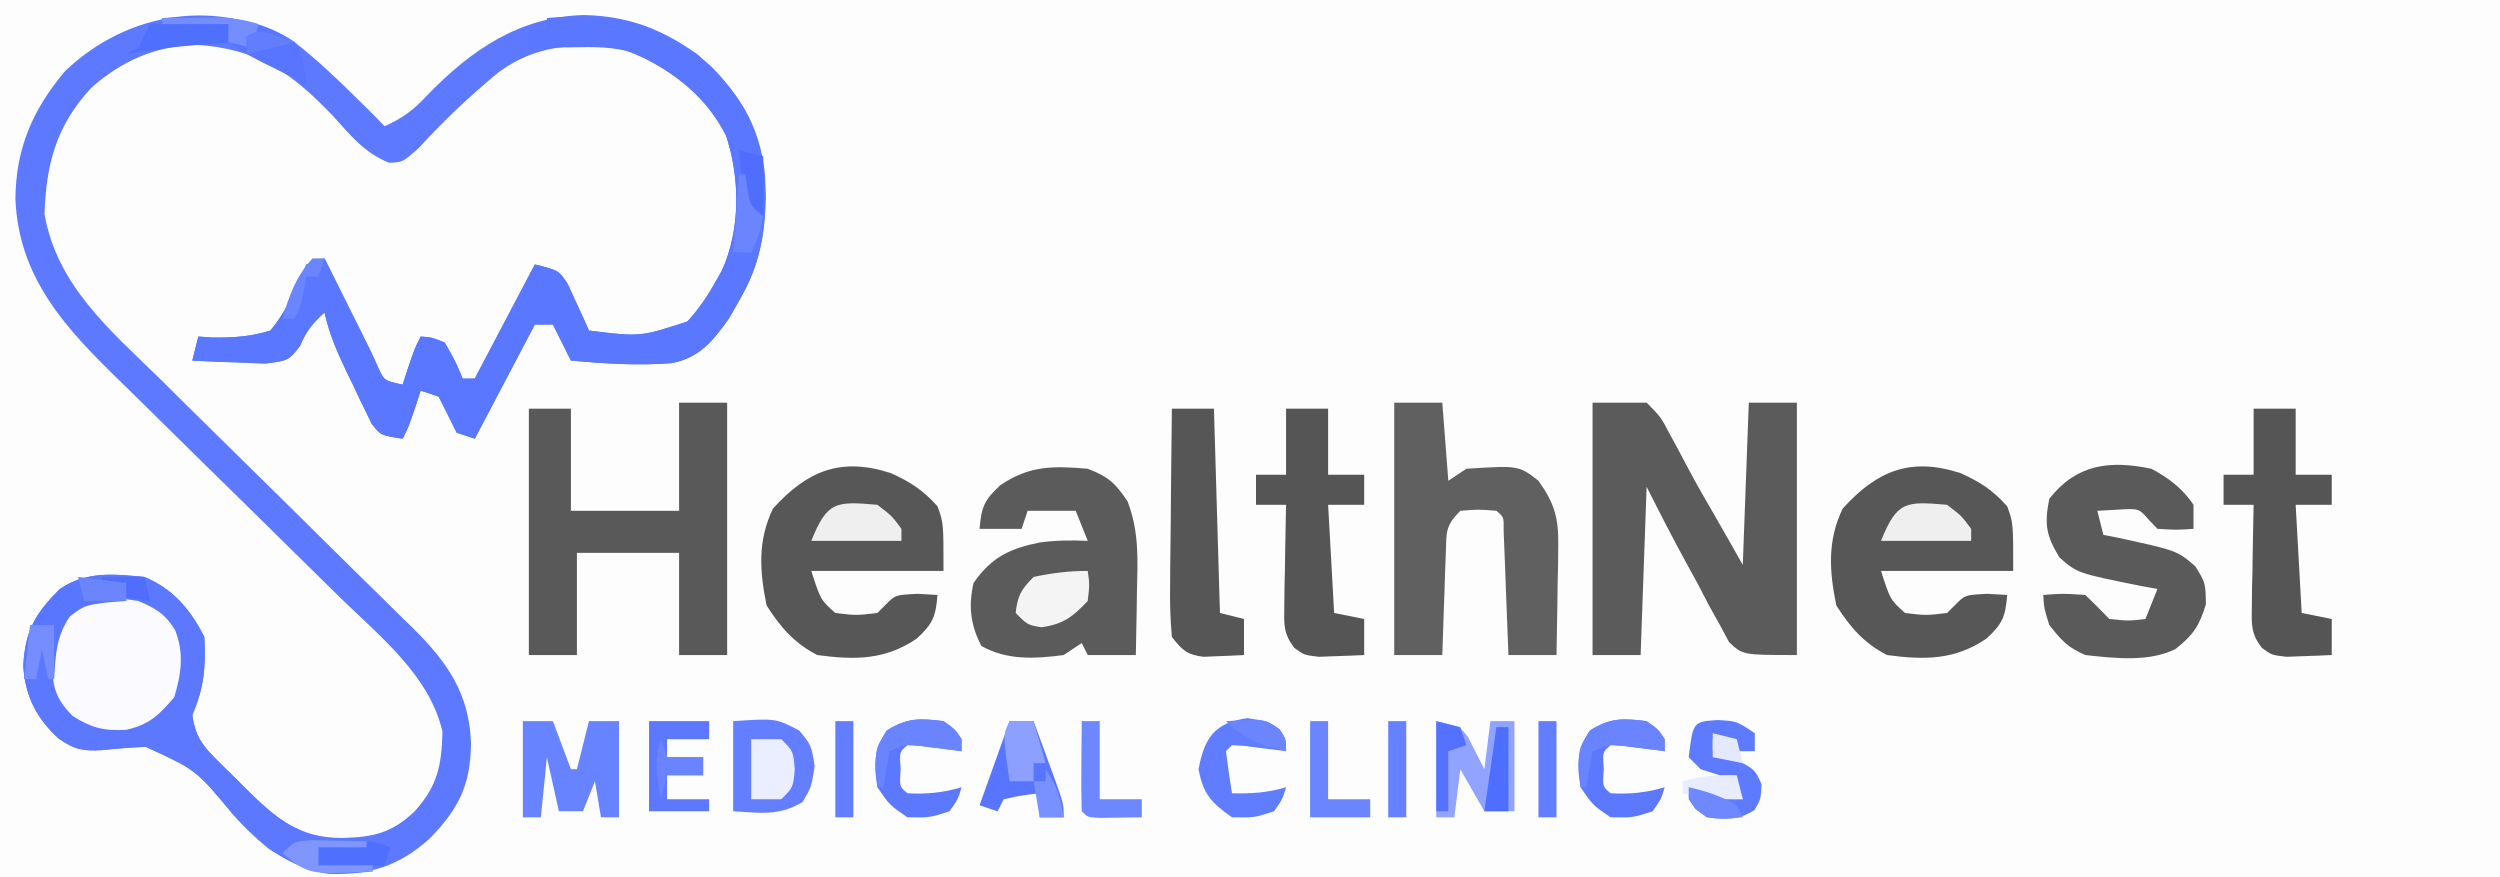 <!-- <svg width="217" height="46" viewBox="0 0 217 46" fill="none" xmlns="http://www.w3.org/2000/svg">
<path d="M22.9997 0C35.7026 0 45.9997 10.2971 45.9997 23V39.1C45.9997 40.93 45.2728 42.685 43.9788 43.979C42.6848 45.273 40.9297 46 39.0997 46H24.1497V35.9099C24.1497 33.6076 24.29 31.2225 25.4975 29.2629C26.362 27.8586 27.5185 26.6566 28.8884 25.7385C30.2583 24.8204 31.8096 24.2077 33.4371 23.9419L33.8776 23.8706C34.0592 23.8085 34.2168 23.6912 34.3284 23.5351C34.44 23.379 34.5 23.1919 34.5 23C34.5 22.8081 34.44 22.621 34.3284 22.4649C34.2168 22.3088 34.0592 22.1915 33.8776 22.1294L33.4371 22.0581C31.0591 21.6697 28.8632 20.5441 27.1594 18.8403C25.4556 17.1365 24.3301 14.9406 23.9416 12.5626L23.8703 12.1222C23.8082 11.9406 23.6909 11.7829 23.5348 11.6713C23.3787 11.5597 23.1916 11.4997 22.9997 11.4997C22.8078 11.4997 22.6208 11.5597 22.4647 11.6713C22.3086 11.7829 22.1913 11.9406 22.1292 12.1222L22.0579 12.5626C21.7922 14.1902 21.1795 15.7415 20.2614 17.1114C19.3433 18.4814 18.1412 19.6378 16.7368 20.5022C14.7772 21.7097 12.3921 21.85 10.0898 21.85H0.0273438C0.628794 9.68185 10.6832 0 22.9997 0Z" fill="#5F6FFF"/>
<path d="M0 24.15H10.0901C12.3924 24.15 14.7775 24.2903 16.7371 25.4978C18.2689 26.4417 19.5583 27.7311 20.5022 29.2629C21.7097 31.2225 21.85 33.6076 21.85 35.9099V46H6.9C5.07001 46 3.31496 45.273 2.02096 43.979C0.726962 42.685 0 40.93 0 39.1L0 24.15ZM46 2.3C46 2.91 45.7577 3.49501 45.3263 3.92635C44.895 4.35768 44.31 4.6 43.7 4.6C43.09 4.6 42.505 4.35768 42.0737 3.92635C41.6423 3.49501 41.4 2.91 41.4 2.3C41.4 1.69 41.6423 1.10499 42.0737 0.673654C42.505 0.242321 43.09 0 43.7 0C44.31 0 44.895 0.242321 45.3263 0.673654C45.7577 1.10499 46 1.69 46 2.3Z" fill="#5F6FFF"/>
<path d="M62.848 28.126V24.352H68.39C69.1153 24.352 69.7727 24.2047 70.362 23.91C70.9513 23.6153 71.416 23.196 71.756 22.652C72.096 22.0853 72.266 21.4053 72.266 20.612C72.266 19.8413 72.096 19.1727 71.756 18.606C71.416 18.0393 70.9513 17.6087 70.362 17.314C69.7727 17.0193 69.1153 16.872 68.39 16.872H62.848V13.098H68.866C70.3847 13.098 71.7447 13.404 72.946 14.016C74.17 14.628 75.1333 15.5007 75.836 16.634C76.5387 17.7447 76.89 19.0707 76.89 20.612C76.89 22.1533 76.5387 23.4907 75.836 24.624C75.1333 25.7347 74.17 26.596 72.946 27.208C71.7447 27.82 70.3847 28.126 68.866 28.126H62.848ZM59.448 37V13.098H64.072V37H59.448ZM79.9232 37V20.578H84.3772V37H79.9232ZM84.3772 27.922L82.6432 26.766C82.8472 24.7487 83.4365 23.162 84.4112 22.006C85.3858 20.8273 86.7912 20.238 88.6272 20.238C89.4205 20.238 90.1345 20.374 90.7692 20.646C91.4038 20.8953 91.9818 21.3147 92.5032 21.904L89.7152 25.1C89.4658 24.828 89.1598 24.624 88.7972 24.488C88.4572 24.352 88.0605 24.284 87.6072 24.284C86.6552 24.284 85.8732 24.59 85.2612 25.202C84.6718 25.7913 84.3772 26.698 84.3772 27.922ZM101.457 37.34C99.7342 37.34 98.2042 36.9773 96.8669 36.252C95.5295 35.504 94.4642 34.484 93.6709 33.192C92.9002 31.9 92.5149 30.4267 92.5149 28.772C92.5149 27.14 92.8889 25.6893 93.6369 24.42C94.4075 23.128 95.4502 22.108 96.7649 21.36C98.0795 20.5893 99.5415 20.204 101.151 20.204C102.738 20.204 104.132 20.5667 105.333 21.292C106.557 21.9947 107.509 22.9693 108.189 24.216C108.892 25.44 109.243 26.834 109.243 28.398C109.243 28.6927 109.22 28.9987 109.175 29.316C109.152 29.6107 109.096 29.9507 109.005 30.336L95.2009 30.37V27.038L106.931 27.004L105.129 28.398C105.084 27.4233 104.902 26.6073 104.585 25.95C104.29 25.2927 103.848 24.794 103.259 24.454C102.692 24.0913 101.99 23.91 101.151 23.91C100.267 23.91 99.4962 24.114 98.8389 24.522C98.1815 24.9073 97.6715 25.4627 97.3089 26.188C96.9689 26.8907 96.7989 27.7293 96.7989 28.704C96.7989 29.7013 96.9802 30.574 97.3429 31.322C97.7282 32.0473 98.2722 32.614 98.9749 33.022C99.6775 33.4073 100.494 33.6 101.423 33.6C102.262 33.6 103.021 33.464 103.701 33.192C104.381 32.8973 104.97 32.4667 105.469 31.9L108.087 34.518C107.294 35.4473 106.319 36.15 105.163 36.626C104.03 37.102 102.794 37.34 101.457 37.34ZM117.641 37.374C116.712 37.374 115.794 37.2493 114.887 37C114.003 36.7507 113.187 36.4107 112.439 35.98C111.691 35.5267 111.045 34.9827 110.501 34.348L113.153 31.662C113.72 32.2967 114.377 32.7727 115.125 33.09C115.873 33.4073 116.701 33.566 117.607 33.566C118.333 33.566 118.877 33.464 119.239 33.26C119.625 33.056 119.817 32.75 119.817 32.342C119.817 31.8887 119.613 31.5373 119.205 31.288C118.82 31.0387 118.31 30.8347 117.675 30.676C117.041 30.4947 116.372 30.302 115.669 30.098C114.989 29.8713 114.332 29.588 113.697 29.248C113.063 28.8853 112.541 28.398 112.133 27.786C111.748 27.1513 111.555 26.3353 111.555 25.338C111.555 24.2953 111.805 23.3887 112.303 22.618C112.825 21.8473 113.561 21.2467 114.513 20.816C115.465 20.3853 116.587 20.17 117.879 20.17C119.239 20.17 120.463 20.408 121.551 20.884C122.662 21.36 123.58 22.074 124.305 23.026L121.619 25.712C121.121 25.1 120.554 24.658 119.919 24.386C119.307 24.114 118.639 23.978 117.913 23.978C117.256 23.978 116.746 24.08 116.383 24.284C116.043 24.488 115.873 24.7713 115.873 25.134C115.873 25.542 116.066 25.8593 116.451 26.086C116.859 26.3127 117.381 26.5167 118.015 26.698C118.65 26.8567 119.307 27.0493 119.987 27.276C120.69 27.48 121.347 27.7747 121.959 28.16C122.594 28.5453 123.104 29.0553 123.489 29.69C123.897 30.3247 124.101 31.1407 124.101 32.138C124.101 33.7473 123.523 35.028 122.367 35.98C121.211 36.9093 119.636 37.374 117.641 37.374ZM134.857 37.34C133.179 37.34 131.672 36.966 130.335 36.218C128.997 35.47 127.943 34.45 127.173 33.158C126.402 31.866 126.017 30.4153 126.017 28.806C126.017 27.174 126.402 25.712 127.173 24.42C127.943 23.128 128.997 22.108 130.335 21.36C131.695 20.5893 133.202 20.204 134.857 20.204C136.149 20.204 137.339 20.442 138.427 20.918C139.515 21.394 140.455 22.074 141.249 22.958L138.393 25.848C137.962 25.372 137.441 25.0093 136.829 24.76C136.239 24.5107 135.582 24.386 134.857 24.386C134.041 24.386 133.304 24.5787 132.647 24.964C132.012 25.3267 131.502 25.8367 131.117 26.494C130.754 27.1287 130.573 27.888 130.573 28.772C130.573 29.6333 130.754 30.404 131.117 31.084C131.502 31.7413 132.012 32.2627 132.647 32.648C133.304 33.0107 134.041 33.192 134.857 33.192C135.605 33.192 136.273 33.0673 136.863 32.818C137.475 32.546 137.996 32.1607 138.427 31.662L141.317 34.552C140.478 35.4587 139.515 36.15 138.427 36.626C137.339 37.102 136.149 37.34 134.857 37.34ZM143.839 37V20.578H148.293V37H143.839ZM148.293 27.922L146.559 26.766C146.763 24.7487 147.353 23.162 148.327 22.006C149.302 20.8273 150.707 20.238 152.543 20.238C153.337 20.238 154.051 20.374 154.685 20.646C155.32 20.8953 155.898 21.3147 156.419 21.904L153.631 25.1C153.382 24.828 153.076 24.624 152.713 24.488C152.373 24.352 151.977 24.284 151.523 24.284C150.571 24.284 149.789 24.59 149.177 25.202C148.588 25.7913 148.293 26.698 148.293 27.922ZM157.984 37V20.578H162.472V37H157.984ZM160.228 17.926C159.502 17.926 158.902 17.688 158.426 17.212C157.95 16.7133 157.712 16.1013 157.712 15.376C157.712 14.6733 157.95 14.0727 158.426 13.574C158.902 13.0753 159.502 12.826 160.228 12.826C160.976 12.826 161.576 13.0753 162.03 13.574C162.506 14.0727 162.744 14.6733 162.744 15.376C162.744 16.1013 162.506 16.7133 162.03 17.212C161.576 17.688 160.976 17.926 160.228 17.926ZM175.529 37.34C174.351 37.34 173.285 37.102 172.333 36.626C171.381 36.1273 170.622 35.4587 170.055 34.62C169.489 33.7813 169.183 32.818 169.137 31.73V25.916C169.183 24.828 169.489 23.8647 170.055 23.026C170.645 22.1647 171.404 21.4847 172.333 20.986C173.285 20.4873 174.351 20.238 175.529 20.238C177.048 20.238 178.408 20.612 179.609 21.36C180.811 22.108 181.751 23.128 182.431 24.42C183.134 25.712 183.485 27.174 183.485 28.806C183.485 30.4153 183.134 31.866 182.431 33.158C181.751 34.45 180.811 35.47 179.609 36.218C178.408 36.966 177.048 37.34 175.529 37.34ZM174.747 33.226C175.563 33.226 176.289 33.0447 176.923 32.682C177.558 32.2967 178.045 31.7753 178.385 31.118C178.748 30.438 178.929 29.656 178.929 28.772C178.929 27.9107 178.748 27.1513 178.385 26.494C178.045 25.814 177.558 25.2927 176.923 24.93C176.289 24.5447 175.563 24.352 174.747 24.352C173.954 24.352 173.24 24.5447 172.605 24.93C171.971 25.2927 171.472 25.814 171.109 26.494C170.769 27.1513 170.599 27.9107 170.599 28.772C170.599 29.656 170.769 30.438 171.109 31.118C171.472 31.7753 171.959 32.2967 172.571 32.682C173.206 33.0447 173.931 33.226 174.747 33.226ZM166.417 43.868V20.578H170.871V24.896L170.123 28.874L170.837 32.852V43.868H166.417ZM188.421 37V13.744H192.875V37H188.421ZM184.579 24.488V20.578H196.717V24.488H184.579ZM206.542 37.34C204.887 37.34 203.391 36.966 202.054 36.218C200.739 35.4473 199.685 34.416 198.892 33.124C198.121 31.8093 197.736 30.3473 197.736 28.738C197.736 27.1287 198.121 25.6893 198.892 24.42C199.662 23.128 200.716 22.108 202.054 21.36C203.391 20.5893 204.876 20.204 206.508 20.204C208.185 20.204 209.681 20.5893 210.996 21.36C212.333 22.108 213.387 23.128 214.158 24.42C214.928 25.6893 215.314 27.1287 215.314 28.738C215.314 30.3473 214.928 31.8093 214.158 33.124C213.387 34.416 212.333 35.4473 210.996 36.218C209.681 36.966 208.196 37.34 206.542 37.34ZM206.508 33.192C207.346 33.192 208.083 33.0107 208.718 32.648C209.375 32.2627 209.874 31.7413 210.214 31.084C210.576 30.404 210.758 29.6333 210.758 28.772C210.758 27.9107 210.576 27.1513 210.214 26.494C209.851 25.8367 209.352 25.3267 208.718 24.964C208.083 24.5787 207.346 24.386 206.508 24.386C205.692 24.386 204.966 24.5787 204.332 24.964C203.697 25.3267 203.198 25.8367 202.836 26.494C202.473 27.1513 202.292 27.9107 202.292 28.772C202.292 29.6333 202.473 30.404 202.836 31.084C203.198 31.7413 203.697 32.2627 204.332 32.648C204.966 33.0107 205.692 33.192 206.508 33.192Z" fill="#000B6D"/>
</svg> -->

<svg version="1.1" xmlns="http://www.w3.org/2000/svg" width="416" height="146">
<rect width="100%" height="100%" fill="#333333" stroke="none"/>
<path d="M0 0 C137.28 0 274.56 0 416 0 C416 48.18 416 96.36 416 146 C278.72 146 141.44 146 0 146 C0 97.82 0 49.64 0 0 Z " fill="#FDFDFE" transform="translate(0,0)"/>
<path d="M0 0 C3.556 2.79 6.797 5.814 10 9 C10.574 9.559 11.147 10.119 11.738 10.695 C12.84 11.782 13.924 12.888 15 14 C18.009 12.665 19.917 11.237 22.125 8.812 C29.438 1.295 37.396 -4.177 48.125 -4.5 C56.57 -4.336 63.088 -1.426 69.422 4.121 C75.902 10.944 78.104 16.532 78.438 25.875 C78.257 32.389 77.316 37.376 74 43 C73.471 43.936 72.943 44.872 72.398 45.836 C69.739 49.618 67.469 52.533 62.727 53.43 C57.118 53.861 51.593 53.512 46 53 C45.01 51.02 44.02 49.04 43 47 C42.01 47 41.02 47 40 47 C36.7 53.27 33.4 59.54 30 66 C28.515 65.505 28.515 65.505 27 65 C26 63 25 61 24 59 C22.515 58.505 22.515 58.505 21 58 C20.691 58.949 20.381 59.898 20.062 60.875 C19 64 19 64 18 66 C14.343 65.444 14.343 65.444 12.827 63.481 C12.366 62.522 12.366 62.522 11.895 61.543 C11.379 60.492 11.379 60.492 10.854 59.42 C10.51 58.683 10.166 57.947 9.812 57.188 C9.457 56.462 9.102 55.737 8.736 54.99 C7.139 51.677 5.806 48.603 5 45 C2.991 46.817 1.976 48.056 0.906 50.594 C-1 53 -1 53 -4.793 53.488 C-6.259 53.455 -7.724 53.396 -9.188 53.312 C-9.937 53.29 -10.687 53.267 -11.459 53.244 C-13.307 53.185 -15.154 53.096 -17 53 C-16.67 51.68 -16.34 50.36 -16 49 C-15.203 49.055 -14.407 49.111 -13.586 49.168 C-10.102 49.189 -7.338 49.036 -4 48 C-1.775 45.278 -0.524 42.71 0.816 39.469 C1.402 38.247 1.402 38.247 2 37 C2.99 36.67 3.98 36.34 5 36 C13 52 13 52 13.934 54.181 C14.933 56.344 14.933 56.344 18 57 C18.309 56.051 18.619 55.102 18.938 54.125 C20 51 20 51 21 49 C22.812 49.125 22.812 49.125 25 50 C26.75 53.062 26.75 53.062 28 56 C28.66 56 29.32 56 30 56 C33.3 49.73 36.6 43.46 40 37 C44 38 44 38 45.484 40.285 C45.902 41.202 46.32 42.118 46.75 43.062 C47.178 43.982 47.606 44.901 48.047 45.848 C48.361 46.558 48.676 47.268 49 48 C57.517 49.066 57.517 49.066 65.383 46.5 C67.248 44.433 68.643 42.429 70 40 C70.356 39.376 70.712 38.752 71.078 38.109 C74.243 31.261 74.158 22.653 71.812 15.562 C68.101 8.267 61.691 3.616 54 1 C46.531 0.114 40.151 0.495 34 5 C29.244 8.916 24.829 13.068 20.688 17.625 C18 20 18 20 15.75 20.074 C11.606 18.456 9.271 15.427 6.312 12.188 C-0.662 4.925 -6.226 1.084 -16.5 0.438 C-23.256 0.724 -28.802 3.16 -33.852 7.645 C-39.642 13.963 -41.315 20.22 -41.594 28.645 C-39.497 40.497 -30.746 47.88 -22.527 55.891 C-21.198 57.206 -19.869 58.522 -18.542 59.84 C-15.064 63.288 -11.572 66.721 -8.076 70.151 C-2.475 75.649 3.107 81.167 8.684 86.689 C10.627 88.608 12.576 90.519 14.527 92.429 C15.724 93.609 16.921 94.789 18.117 95.97 C18.656 96.493 19.195 97.017 19.75 97.557 C25.483 103.239 29.1 108.435 29.375 116.688 C29.308 123.648 27.302 127.62 22.508 132.527 C17.311 137.172 12.52 138.636 5.66 138.414 C-1.053 137.369 -5.809 133.418 -10.25 128.484 C-16.375 121.098 -16.375 121.098 -24.762 117.27 C-27.153 117.379 -29.542 117.556 -31.922 117.812 C-35.206 118.013 -36.496 117.747 -39.188 115.938 C-42.899 112.583 -44.842 108.821 -45.125 103.762 C-44.813 97.952 -43.129 95.031 -39 91 C-34.535 88.023 -30.236 88.508 -25 89 C-20.266 90.914 -17.273 94.454 -15 99 C-14.748 104.124 -15.024 107.258 -17 112 C-16.555 115.219 -15.515 116.862 -13.234 119.129 C-12.674 119.689 -12.113 120.249 -11.535 120.826 C-10.946 121.399 -10.357 121.972 -9.75 122.562 C-9.176 123.139 -8.603 123.716 -8.012 124.311 C-3.07 129.19 0.697 132.428 7.938 132.438 C13.1 132.292 16.143 131.664 20 128 C23.862 123.732 24.474 120.292 24.629 114.758 C22.506 105.45 14.265 98.934 7.698 92.533 C5.747 90.631 3.807 88.718 1.87 86.802 C-3.635 81.36 -9.159 75.938 -14.69 70.522 C-18.085 67.198 -21.467 63.861 -24.842 60.516 C-26.122 59.252 -27.407 57.993 -28.698 56.739 C-37.817 47.876 -45.9 39.492 -46.438 26.062 C-46.353 17.684 -43.565 11.22 -38.172 4.836 C-27.723 -5.145 -12.569 -7.537 0 0 Z " fill="#5C79FF" transform="translate(49,7)"/>
<path d="M0 0 C2.97 0 5.94 0 9 0 C11.348 2.352 11.348 2.352 13.062 5.625 C13.377 6.2 13.692 6.774 14.016 7.366 C14.684 8.59 15.339 9.822 15.981 11.061 C17.352 13.67 18.83 16.212 20.312 18.759 C21.894 21.494 23.444 24.249 25 27 C25.33 18.09 25.66 9.18 26 0 C28.64 0 31.28 0 34 0 C34 13.86 34 27.72 34 42 C25 42 25 42 22.725 39.86 C22.198 38.88 21.672 37.9 21.129 36.891 C20.535 35.826 19.942 34.761 19.33 33.664 C18.747 32.537 18.163 31.411 17.562 30.25 C16.952 29.139 16.342 28.028 15.713 26.883 C13.389 22.629 11.168 18.336 9 14 C8.67 23.24 8.34 32.48 8 42 C5.36 42 2.72 42 0 42 C0 28.14 0 14.28 0 0 Z " fill="#5B5B5B" transform="translate(265,67)"/>
<path d="M0 0 C9.757 -0.85 16.876 0.348 25 6 C31.592 11.773 35.483 17.53 36.309 26.262 C36.584 33.992 35.957 40.289 32 47 C31.471 47.936 30.943 48.872 30.398 49.836 C27.739 53.618 25.469 56.533 20.727 57.43 C15.118 57.861 9.593 57.512 4 57 C3.01 55.02 2.02 53.04 1 51 C0.01 51 -0.98 51 -2 51 C-5.3 57.27 -8.6 63.54 -12 70 C-12.99 69.67 -13.98 69.34 -15 69 C-16 67 -17 65 -18 63 C-18.99 62.67 -19.98 62.34 -21 62 C-21.309 62.949 -21.619 63.898 -21.938 64.875 C-23 68 -23 68 -24 70 C-27.657 69.444 -27.657 69.444 -29.173 67.481 C-29.48 66.842 -29.788 66.202 -30.105 65.543 C-30.449 64.842 -30.793 64.142 -31.146 63.42 C-31.49 62.683 -31.834 61.947 -32.188 61.188 C-32.543 60.462 -32.898 59.737 -33.264 58.99 C-34.861 55.677 -36.194 52.603 -37 49 C-39.009 50.817 -40.024 52.056 -41.094 54.594 C-43 57 -43 57 -46.793 57.488 C-48.259 57.455 -49.724 57.396 -51.188 57.312 C-51.937 57.29 -52.687 57.267 -53.459 57.244 C-55.307 57.185 -57.154 57.096 -59 57 C-58.67 55.68 -58.34 54.36 -58 53 C-57.203 53.055 -56.407 53.111 -55.586 53.168 C-52.102 53.189 -49.338 53.036 -46 52 C-43.775 49.278 -42.524 46.71 -41.184 43.469 C-40.598 42.247 -40.598 42.247 -40 41 C-38.515 40.505 -38.515 40.505 -37 40 C-29 56 -29 56 -28.066 58.181 C-27.067 60.344 -27.067 60.344 -24 61 C-23.691 60.051 -23.381 59.102 -23.062 58.125 C-22 55 -22 55 -21 53 C-19.188 53.125 -19.188 53.125 -17 54 C-15.25 57.062 -15.25 57.062 -14 60 C-13.34 60 -12.68 60 -12 60 C-8.7 53.73 -5.4 47.46 -2 41 C2 42 2 42 3.484 44.285 C3.902 45.202 4.32 46.118 4.75 47.062 C5.178 47.982 5.606 48.901 6.047 49.848 C6.361 50.558 6.676 51.268 7 52 C15.517 53.066 15.517 53.066 23.383 50.5 C25.248 48.433 26.643 46.429 28 44 C28.356 43.376 28.712 42.752 29.078 42.109 C32.243 35.261 32.158 26.653 29.812 19.562 C26.481 13.015 21.296 9.159 14.801 5.895 C11.233 4.755 7.887 4.783 4.188 4.875 C3.495 4.884 2.802 4.893 2.088 4.902 C0.392 4.926 -1.304 4.962 -3 5 C-3 4.01 -3 3.02 -3 2 C-2.01 2 -1.02 2 0 2 C0 1.34 0 0.68 0 0 Z " fill="#5A77FF" transform="translate(91,3)"/>
<path d="M0 0 C4.734 1.914 7.727 5.454 10 10 C10.252 15.124 9.976 18.258 8 23 C8.445 26.219 9.485 27.862 11.766 30.129 C12.326 30.689 12.887 31.249 13.465 31.826 C14.054 32.399 14.643 32.972 15.25 33.562 C15.824 34.139 16.397 34.716 16.988 35.311 C21.675 39.938 25.506 43.234 32.312 43.688 C33.637 43.786 33.637 43.786 34.988 43.887 C35.652 43.924 36.316 43.961 37 44 C37 44.33 37 44.66 37 45 C34.36 45 31.72 45 29 45 C29 45.99 29 46.98 29 48 C31.97 48 34.94 48 38 48 C38 48.33 38 48.66 38 49 C31.206 49.781 26.512 48.975 20.75 45.266 C18.503 43.414 16.685 41.634 14.75 39.484 C8.625 32.098 8.625 32.098 0.238 28.27 C-2.153 28.379 -4.542 28.556 -6.922 28.812 C-10.206 29.013 -11.496 28.747 -14.188 26.938 C-17.899 23.583 -19.842 19.821 -20.125 14.762 C-19.813 8.952 -18.129 6.031 -14 2 C-9.535 -0.977 -5.236 -0.492 0 0 Z " fill="#5B78FF" transform="translate(24,96)"/>
<path d="M0 0 C2.64 0 5.28 0 8 0 C8 13.86 8 27.72 8 42 C5.36 42 2.72 42 0 42 C0 36.39 0 30.78 0 25 C-5.61 25 -11.22 25 -17 25 C-17 30.61 -17 36.22 -17 42 C-19.64 42 -22.28 42 -25 42 C-25 28.47 -25 14.94 -25 1 C-22.69 1 -20.38 1 -18 1 C-18 6.61 -18 12.22 -18 18 C-12.06 18 -6.12 18 0 18 C0 12.06 0 6.12 0 0 Z " fill="#595959" transform="translate(113,67)"/>
<path d="M0 0 C3.411 1.306 4.593 2.395 6.617 5.406 C8.557 10.446 8.322 15.029 8.188 20.375 C8.167 21.908 8.167 21.908 8.146 23.473 C8.111 25.982 8.062 28.491 8 31 C5.36 31 2.72 31 0 31 C-0.33 30.34 -0.66 29.68 -1 29 C-1.99 29.66 -2.98 30.32 -4 31 C-8.807 31.631 -13.395 31.896 -17.688 29.5 C-19.541 25.97 -19.862 22.838 -19 19 C-16.012 14.704 -12.952 13.274 -8.004 12.27 C-5.317 11.908 -2.705 11.865 0 12 C-0.66 10.35 -1.32 8.7 -2 7 C-4.64 7 -7.28 7 -10 7 C-10.33 7.99 -10.66 8.98 -11 10 C-13.31 10 -15.62 10 -18 10 C-17.702 6.422 -17.258 5.238 -14.562 2.75 C-9.732 -0.549 -5.753 -0.49 0 0 Z " fill="#5B5B5B" transform="translate(181,78)"/>
<path d="M0 0 C3.222 1.451 5.392 2.867 7.75 5.52 C8.75 8.27 8.75 8.27 8.75 16.27 C1.49 16.27 -5.77 16.27 -13.25 16.27 C-11.71 21.073 -11.71 21.073 -9.25 23.27 C-5.792 23.686 -5.792 23.686 -2.25 23.27 C-1.755 22.775 -1.26 22.28 -0.75 21.77 C0.75 20.27 0.75 20.27 4.438 20.082 C6.077 20.175 6.077 20.175 7.75 20.27 C7.452 23.848 7.008 25.032 4.312 27.52 C-0.945 31.11 -5.997 31.116 -12.25 30.27 C-16.096 28.304 -18.389 25.616 -20.688 22.02 C-21.86 16.288 -22.199 11.24 -19.625 5.895 C-13.865 -0.472 -8.268 -2.684 0 0 Z " fill="#575757" transform="translate(326.25,78.73)"/>
<path d="M0 0 C3.222 1.451 5.392 2.867 7.75 5.52 C8.75 8.27 8.75 8.27 8.75 16.27 C1.49 16.27 -5.77 16.27 -13.25 16.27 C-11.71 21.073 -11.71 21.073 -9.25 23.27 C-5.792 23.686 -5.792 23.686 -2.25 23.27 C-1.755 22.775 -1.26 22.28 -0.75 21.77 C0.75 20.27 0.75 20.27 4.438 20.082 C6.077 20.175 6.077 20.175 7.75 20.27 C7.452 23.848 7.008 25.032 4.312 27.52 C-0.945 31.11 -5.997 31.116 -12.25 30.27 C-16.096 28.304 -18.389 25.616 -20.688 22.02 C-21.86 16.288 -22.199 11.24 -19.625 5.895 C-13.865 -0.472 -8.268 -2.684 0 0 Z " fill="#575757" transform="translate(148.25,78.73)"/>
<path d="M0 0 C2.64 0 5.28 0 8 0 C8.33 4.29 8.66 8.58 9 13 C9.99 12.34 10.98 11.68 12 11 C20.717 10.447 20.717 10.447 24 13 C26.648 16.709 27.366 19.205 27.293 23.738 C27.283 24.805 27.274 25.872 27.264 26.971 C27.239 28.073 27.213 29.176 27.188 30.312 C27.167 31.996 27.167 31.996 27.146 33.713 C27.111 36.476 27.062 39.238 27 42 C24.36 42 21.72 42 19 42 C18.975 41.308 18.95 40.617 18.924 39.905 C18.808 36.79 18.686 33.676 18.562 30.562 C18.523 29.474 18.484 28.385 18.443 27.264 C18.401 26.229 18.36 25.195 18.316 24.129 C18.28 23.171 18.243 22.212 18.205 21.225 C18.242 19.029 18.242 19.029 17 18 C14.042 17.75 14.042 17.75 11 18 C8.479 20.521 8.706 21.512 8.586 25.008 C8.528 26.487 8.528 26.487 8.469 27.996 C8.422 29.545 8.422 29.545 8.375 31.125 C8.317 32.685 8.317 32.685 8.258 34.277 C8.163 36.851 8.078 39.425 8 42 C5.36 42 2.72 42 0 42 C0 28.14 0 14.28 0 0 Z " fill="#606060" transform="translate(232,67)"/>
<path d="M0 0 C2.892 1.55 5.161 3.263 7 6 C7 7.32 7 8.64 7 10 C4.188 10.188 4.188 10.188 1 10 C0.526 9.505 0.051 9.01 -0.438 8.5 C-2.083 6.592 -2.083 6.592 -5.688 6.812 C-6.781 6.874 -7.874 6.936 -9 7 C-8.67 8.32 -8.34 9.64 -8 11 C-7.192 11.159 -6.384 11.317 -5.551 11.48 C4.283 13.628 4.283 13.628 7.312 16.25 C9 19 9 19 9.062 22.562 C7.936 26.208 6.96 27.668 4 30 C-0.44 32.22 -6.18 31.521 -11 31 C-14.002 29.689 -14.883 28.647 -17 26 C-17.875 23.188 -17.875 23.188 -18 21 C-14.75 20.75 -14.75 20.75 -11 21 C-9.646 22.313 -8.312 23.646 -7 25 C-3.832 25.334 -3.832 25.334 -1 25 C-0.34 23.35 0.32 21.7 1 20 C0.12 19.841 -0.761 19.683 -1.668 19.52 C-12.352 17.373 -12.352 17.373 -15.312 14.75 C-17.548 11.107 -17.825 9.198 -17 5 C-12.475 -0.748 -7.04 -1.455 0 0 Z " fill="#5A5A5A" transform="translate(358,78)"/>
<path d="M0 0 C2.31 0 4.62 0 7 0 C7 3.63 7 7.26 7 11 C8.98 11 10.96 11 13 11 C13 12.65 13 14.3 13 16 C11.02 16 9.04 16 7 16 C7.33 21.94 7.66 27.88 8 34 C9.65 34.33 11.3 34.66 13 35 C13 36.98 13 38.96 13 41 C11.397 41.081 9.792 41.139 8.188 41.188 C6.848 41.24 6.848 41.24 5.48 41.293 C3 41 3 41 1.363 39.801 C-0.462 37.39 -0.345 35.896 -0.293 32.895 C-0.283 31.912 -0.274 30.929 -0.264 29.916 C-0.239 28.892 -0.213 27.868 -0.188 26.812 C-0.174 25.777 -0.16 24.741 -0.146 23.674 C-0.111 21.115 -0.062 18.558 0 16 C-1.65 16 -3.3 16 -5 16 C-5 14.35 -5 12.7 -5 11 C-3.35 11 -1.7 11 0 11 C0 7.37 0 3.74 0 0 Z " fill="#555555" transform="translate(375,68)"/>
<path d="M0 0 C2.31 0 4.62 0 7 0 C7 3.63 7 7.26 7 11 C8.98 11 10.96 11 13 11 C13 12.65 13 14.3 13 16 C11.02 16 9.04 16 7 16 C7.33 21.94 7.66 27.88 8 34 C9.65 34.33 11.3 34.66 13 35 C13 36.98 13 38.96 13 41 C11.397 41.081 9.792 41.139 8.188 41.188 C6.848 41.24 6.848 41.24 5.48 41.293 C3 41 3 41 1.363 39.801 C-0.462 37.39 -0.345 35.896 -0.293 32.895 C-0.283 31.912 -0.274 30.929 -0.264 29.916 C-0.239 28.892 -0.213 27.868 -0.188 26.812 C-0.174 25.777 -0.16 24.741 -0.146 23.674 C-0.111 21.115 -0.062 18.558 0 16 C-1.65 16 -3.3 16 -5 16 C-5 14.35 -5 12.7 -5 11 C-3.35 11 -1.7 11 0 11 C0 7.37 0 3.74 0 0 Z " fill="#555555" transform="translate(214,68)"/>
<path d="M0 0 C2.958 1.259 4.447 2.103 6.129 4.832 C7.655 8.631 7.162 12.134 6 16 C3.544 18.936 1.802 20.606 -2 21.438 C-5.693 21.661 -7.831 21.108 -10.938 19.125 C-13.863 16.111 -14.215 14.299 -14.375 10.188 C-14.315 6.435 -14.102 5.165 -12.062 1.875 C-7.926 -0.658 -4.732 -0.79 0 0 Z " fill="#FBFBFF" transform="translate(23,100)"/>
<path d="M0 0 C2.31 0 4.62 0 7 0 C7.33 11.22 7.66 22.44 8 34 C9.32 34.33 10.64 34.66 12 35 C12 36.98 12 38.96 12 41 C10.563 41.081 9.126 41.139 7.688 41.188 C6.487 41.24 6.487 41.24 5.262 41.293 C2.434 40.927 1.76 40.195 0 38 C-0.262 35.058 -0.349 32.333 -0.293 29.395 C-0.289 28.555 -0.284 27.716 -0.28 26.851 C-0.263 24.171 -0.226 21.492 -0.188 18.812 C-0.172 16.995 -0.159 15.178 -0.146 13.361 C-0.113 8.907 -0.062 4.454 0 0 Z " fill="#565656" transform="translate(195,68)"/>
<path d="M0 0 C7.079 -0.48 7.079 -0.48 11 1.562 C13 4 13 4 13.562 7.5 C13 11 13 11 11.562 13.438 C7.669 15.812 4.511 15.265 0 15 C0 10.05 0 5.1 0 0 Z " fill="#637FFF" transform="translate(122,120)"/>
<path d="M0 0 C1.65 0 3.3 0 5 0 C5.99 2.64 6.98 5.28 8 8 C8.33 8 8.66 8 9 8 C9.66 5.36 10.32 2.72 11 0 C12.65 0 14.3 0 16 0 C16 5.28 16 10.56 16 16 C15.01 16 14.02 16 13 16 C12.67 14.02 12.34 12.04 12 10 C11.34 11.65 10.68 13.3 10 15 C8.68 15 7.36 15 6 15 C5.34 12.03 4.68 9.06 4 6 C3.67 9.3 3.34 12.6 3 16 C2.01 16 1.02 16 0 16 C0 10.72 0 5.44 0 0 Z " fill="#6883FF" transform="translate(87,120)"/>
<path d="M0 0 C4 1 4 1 5.266 2.629 C6.177 4.419 7.089 6.21 8 8 C8.33 5.36 8.66 2.72 9 0 C10.32 0 11.64 0 13 0 C13 4.95 13 9.9 13 15 C11.35 15 9.7 15 8 15 C6.02 11.535 6.02 11.535 4 8 C3.67 10.64 3.34 13.28 3 16 C2.01 16 1.02 16 0 16 C0 10.72 0 5.44 0 0 Z " fill="#8FA3FF" transform="translate(239,120)"/>
<path d="M0 0 C1.32 0 2.64 0 4 0 C4.837 2.29 5.67 4.582 6.5 6.875 C6.738 7.526 6.977 8.177 7.223 8.848 C9 13.773 9 13.773 9 16 C7.68 16 6.36 16 5 16 C5 14.68 5 13.36 5 12 C2.029 12.342 2.029 12.342 -1 13 C-1.33 13.66 -1.66 14.32 -2 15 C-2.99 14.67 -3.98 14.34 -5 14 C-3.35 9.38 -1.7 4.76 0 0 Z " fill="#5875FF" transform="translate(168,120)"/>
<path d="M0 0 C3.125 0.188 3.125 0.188 6.125 2.188 C6.125 3.178 6.125 4.168 6.125 5.188 C5.135 5.188 4.145 5.188 3.125 5.188 C2.795 4.527 2.465 3.868 2.125 3.188 C1.135 3.188 0.145 3.188 -0.875 3.188 C-0.875 3.848 -0.875 4.508 -0.875 5.188 C0.259 5.579 1.394 5.971 2.562 6.375 C6.125 8.188 6.125 8.188 7.25 10.688 C7.125 13.188 7.125 13.188 6.062 15 C3.273 16.71 1.334 16.589 -1.875 16.188 C-3.75 14.812 -3.75 14.812 -4.875 13.188 C-4.875 12.527 -4.875 11.867 -4.875 11.188 C-0.42 12.178 -0.42 12.178 4.125 13.188 C3.795 12.197 3.465 11.207 3.125 10.188 C1.143 9.47 -0.859 8.805 -2.875 8.188 C-3.535 7.527 -4.195 6.867 -4.875 6.188 C-4.153 0.271 -4.153 0.271 0 0 Z " fill="#5E7BFF" transform="translate(285.875,119.812)"/>
<path d="M0 0 C1.938 1.375 1.938 1.375 3 3 C3 3.66 3 4.32 3 5 C2.362 4.916 1.724 4.832 1.066 4.746 C0.24 4.644 -0.586 4.542 -1.438 4.438 C-2.261 4.333 -3.085 4.229 -3.934 4.121 C-4.956 4.061 -4.956 4.061 -6 4 C-7.344 5.118 -7.344 5.118 -7.125 8 C-7.344 10.882 -7.344 10.882 -6 12 C-2.8 12.173 -0.07 11.91 3 11 C2.438 12.938 2.438 12.938 1 15 C-2.312 16.062 -2.312 16.062 -6 16 C-8.938 14 -8.938 14 -11 11 C-11.63 7.01 -11.63 4.983 -9.438 1.562 C-6.095 -0.58 -3.895 -0.496 0 0 Z " fill="#5B78FF" transform="translate(274,120)"/>
<path d="M0 0 C1.938 1.375 1.938 1.375 3 3 C3 3.66 3 4.32 3 5 C2.362 4.916 1.724 4.832 1.066 4.746 C0.24 4.644 -0.586 4.542 -1.438 4.438 C-2.261 4.333 -3.085 4.229 -3.934 4.121 C-4.956 4.061 -4.956 4.061 -6 4 C-7.344 5.118 -7.344 5.118 -7.125 8 C-7.344 10.882 -7.344 10.882 -6 12 C-2.8 12.173 -0.07 11.91 3 11 C2.438 12.938 2.438 12.938 1 15 C-2.312 16.062 -2.312 16.062 -6 16 C-8.938 14 -8.938 14 -11 11 C-11.63 7.01 -11.63 4.983 -9.438 1.562 C-6.095 -0.58 -3.895 -0.496 0 0 Z " fill="#5B78FF" transform="translate(157,120)"/>
<path d="M0 0 C3.438 0.5 3.438 0.5 5.375 1.875 C6.438 3.5 6.438 3.5 6.438 5.5 C5.799 5.416 5.161 5.332 4.504 5.246 C3.678 5.144 2.851 5.042 2 4.938 C1.176 4.833 0.353 4.729 -0.496 4.621 C-1.519 4.561 -1.519 4.561 -2.562 4.5 C-2.893 4.83 -3.223 5.16 -3.562 5.5 C-3.275 7.839 -2.943 10.174 -2.562 12.5 C0.637 12.589 3.364 12.411 6.438 11.5 C5.875 13.438 5.875 13.438 4.438 15.5 C1.125 16.562 1.125 16.562 -2.562 16.5 C-5.99 14.093 -7.348 12.642 -8.125 8.5 C-7.136 3.226 -5.425 0.761 0 0 Z " fill="#607CFF" transform="translate(207.562,119.5)"/>
<path d="M0 0 C3.3 0 6.6 0 10 0 C10 0.99 10 1.98 10 3 C7.69 3 5.38 3 3 3 C3 3.99 3 4.98 3 6 C4.98 6 6.96 6 9 6 C9 6.99 9 7.98 9 9 C7.02 9 5.04 9 3 9 C3 10.32 3 11.64 3 13 C5.31 13 7.62 13 10 13 C10 13.66 10 14.32 10 15 C6.7 15 3.4 15 0 15 C0 10.05 0 5.1 0 0 Z " fill="#5B78FF" transform="translate(108,120)"/>
<path d="M0 0 C0 0.99 0 1.98 0 3 C-1.609 3.124 -1.609 3.124 -3.25 3.25 C-6.932 3.743 -6.932 3.743 -9.375 5.562 C-11.688 9.032 -11.724 11.859 -12 16 C-12.33 16 -12.66 16 -13 16 C-13.33 14.35 -13.66 12.7 -14 11 C-14.33 12.65 -14.66 14.3 -15 16 C-15.66 16 -16.32 16 -17 16 C-16.836 9.273 -15.857 5.741 -11 1 C-6.82 -1.786 -4.853 -0.796 0 0 Z " fill="#5876FF" transform="translate(21,97)"/>
<path d="M0 0 C0.312 2.25 0.312 2.25 0 5 C-2.496 7.638 -4.066 8.87 -7.688 9.375 C-10 9 -10 9 -12 7 C-11.633 4.065 -11.136 3.136 -9 1 C-5.926 0.346 -3.144 0 0 0 Z " fill="#F4F4F4" transform="translate(181,95)"/>
<path d="M0 0 C2.438 1.875 2.438 1.875 4 4 C4 4.66 4 5.32 4 6 C-0.95 6 -5.9 6 -11 6 C-8.345 -0.638 -6.876 -0.593 0 0 Z " fill="#EFEFEF" transform="translate(324,84)"/>
<path d="M0 0 C2.438 1.875 2.438 1.875 4 4 C4 4.66 4 5.32 4 6 C-0.95 6 -5.9 6 -11 6 C-8.345 -0.638 -6.876 -0.593 0 0 Z " fill="#EFEFEF" transform="translate(146,84)"/>
<path d="M0 0 C0.99 0 1.98 0 3 0 C3 4.29 3 8.58 3 13 C5.31 13 7.62 13 10 13 C10 13.99 10 14.98 10 16 C6.7 16 3.4 16 0 16 C0 10.72 0 5.44 0 0 Z " fill="#6A85FF" transform="translate(218,120)"/>
<path d="M0 0 C0.99 0 1.98 0 3 0 C3 4.29 3 8.58 3 13 C5.31 13 7.62 13 10 13 C10 13.99 10 14.98 10 16 C8.521 16.027 7.042 16.046 5.562 16.062 C4.327 16.08 4.327 16.08 3.066 16.098 C1 16 1 16 0 15 C-0.073 12.47 -0.092 9.967 -0.062 7.438 C-0.058 6.727 -0.053 6.016 -0.049 5.283 C-0.037 3.522 -0.019 1.761 0 0 Z " fill="#6D87FF" transform="translate(180,120)"/>
<path d="M0 0 C7.757 -0.48 15.383 -0.629 22 4 C23.441 6.474 23.665 8.093 24 11 C22.395 10.211 20.791 9.419 19.188 8.625 C18.294 8.184 17.401 7.743 16.48 7.289 C14 6 14 6 11 4 C11 3.01 11 2.02 11 1 C7.37 1 3.74 1 0 1 C0 0.67 0 0.34 0 0 Z " fill="#5775FF" transform="translate(27,3)"/>
<path d="M0 0 C1.65 0 3.3 0 5 0 C7 2 7 2 7.25 5 C7 8 7 8 5 10 C3.35 10 1.7 10 0 10 C0 6.7 0 3.4 0 0 Z " fill="#EBEEFF" transform="translate(125,123)"/>
<path d="M0 0 C4.29 0 8.58 0 13 0 C13.33 0.99 13.66 1.98 14 3 C13.203 3.061 12.407 3.121 11.586 3.184 C3.757 3.797 3.757 3.797 -4 5 C-3.34 4.67 -2.68 4.34 -2 4 C-1.34 2.68 -0.68 1.36 0 0 Z " fill="#4F6FFF" transform="translate(25,4)"/>
<path d="M0 0 C1.32 0 2.64 0 4 0 C4.66 2.31 5.32 4.62 6 7 C5.34 7 4.68 7 4 7 C4 7.99 4 8.98 4 10 C2.68 10 1.36 10 0 10 C-1.125 2.25 -1.125 2.25 0 0 Z " fill="#8CA1FF" transform="translate(168,120)"/>
<path d="M0 0 C0.99 0 1.98 0 3 0 C3 5.28 3 10.56 3 16 C2.01 16 1.02 16 0 16 C0 10.72 0 5.44 0 0 Z " fill="#627EFF" transform="translate(256,120)"/>
<path d="M0 0 C0.99 0 1.98 0 3 0 C3 5.28 3 10.56 3 16 C2.01 16 1.02 16 0 16 C0 10.72 0 5.44 0 0 Z " fill="#6681FF" transform="translate(231,120)"/>
<path d="M0 0 C0.99 0 1.98 0 3 0 C3 5.28 3 10.56 3 16 C2.01 16 1.02 16 0 16 C0 10.72 0 5.44 0 0 Z " fill="#627EFF" transform="translate(139,120)"/>
<path d="M0 0 C1.938 1.375 1.938 1.375 3 3 C3 3.66 3 4.32 3 5 C2.385 4.916 1.77 4.832 1.137 4.746 C0.328 4.644 -0.48 4.542 -1.312 4.438 C-2.113 4.333 -2.914 4.229 -3.738 4.121 C-6.168 3.852 -6.168 3.852 -9 5 C-9.33 6.98 -9.66 8.96 -10 11 C-10.33 11 -10.66 11 -11 11 C-11.481 4.75 -11.481 4.75 -9.438 1.562 C-6.095 -0.58 -3.895 -0.496 0 0 Z " fill="#6A84FF" transform="translate(274,120)"/>
<path d="M0 0 C1.938 1.375 1.938 1.375 3 3 C3 3.66 3 4.32 3 5 C2.385 4.916 1.77 4.832 1.137 4.746 C0.328 4.644 -0.48 4.542 -1.312 4.438 C-2.113 4.333 -2.914 4.229 -3.738 4.121 C-6.168 3.852 -6.168 3.852 -9 5 C-9.33 6.98 -9.66 8.96 -10 11 C-10.33 11 -10.66 11 -11 11 C-11.481 4.75 -11.481 4.75 -9.438 1.562 C-6.095 -0.58 -3.895 -0.496 0 0 Z " fill="#6A84FF" transform="translate(157,120)"/>
<path d="M0 0 C1.32 0.33 2.64 0.66 4 1 C4.33 1.99 4.66 2.98 5 4 C4.01 4.33 3.02 4.66 2 5 C2 8.3 2 11.6 2 15 C1.34 15 0.68 15 0 15 C0 10.05 0 5.1 0 0 Z " fill="#5472FF" transform="translate(239,120)"/>
<path d="M0 0 C-0.33 0.99 -0.66 1.98 -1 3 C-4.63 3 -8.26 3 -12 3 C-12 2.01 -12 1.02 -12 0 C-3.429 -1.286 -3.429 -1.286 0 0 Z " fill="#4F6FFF" transform="translate(65,141)"/>
<path d="M0 0 C1.091 0.023 2.181 0.046 3.305 0.07 C4.4 0.088 5.496 0.106 6.625 0.125 C7.468 0.148 8.311 0.171 9.18 0.195 C9.18 0.525 9.18 0.855 9.18 1.195 C6.54 1.195 3.9 1.195 1.18 1.195 C1.18 2.185 1.18 3.175 1.18 4.195 C4.15 4.195 7.12 4.195 10.18 4.195 C10.18 4.525 10.18 4.855 10.18 5.195 C-0.378 5.749 -0.378 5.749 -4.82 2.195 C-2.82 0.195 -2.82 0.195 0 0 Z " fill="#7F96FF" transform="translate(51.82,139.805)"/>
<path d="M0 0 C0.66 0 1.32 0 2 0 C2 4.62 2 9.24 2 14 C0.68 14 -0.64 14 -2 14 C-1.34 9.38 -0.68 4.76 0 0 Z " fill="#4E6EFF" transform="translate(249,121)"/>
<path d="M0 0 C1.32 0.33 2.64 0.66 4 1 C4 4.3 4 7.6 4 11 C3.01 11.33 2.02 11.66 1 12 C0.67 8.04 0.34 4.08 0 0 Z " fill="#4F6EFF" transform="translate(123,25)"/>
<path d="M0 0 C0.33 0.99 0.66 1.98 1 3 C2.98 3 4.96 3 7 3 C7 3.99 7 4.98 7 6 C5.02 6 3.04 6 1 6 C0.67 7.32 0.34 8.64 0 10 C-0.749 6.337 -1.238 3.576 0 0 Z " fill="#6A84FF" transform="translate(110,123)"/>
<path d="M0 0 C0.33 0 0.66 0 1 0 C1.124 0.784 1.248 1.567 1.375 2.375 C1.791 5.141 1.791 5.141 4 7 C3.646 9.263 3.025 10.951 2 13 C1.01 13 0.02 13 -1 13 C-0.67 8.71 -0.34 4.42 0 0 Z " fill="#6B85FF" transform="translate(123,29)"/>
<path d="M0 0 C1.32 0 2.64 0 4 0 C4 2.97 4 5.94 4 9 C3.67 9 3.34 9 3 9 C2.67 7.35 2.34 5.7 2 4 C1.67 5.65 1.34 7.3 1 9 C0.34 9 -0.32 9 -1 9 C-0.67 6.03 -0.34 3.06 0 0 Z " fill="#758DFF" transform="translate(5,104)"/>
<path d="M0 0 C1.917 -0.027 3.833 -0.046 5.75 -0.062 C7.351 -0.08 7.351 -0.08 8.984 -0.098 C11.534 -0.015 13.579 0.254 16 1 C15.67 2.32 15.34 3.64 15 5 C13.68 4.67 12.36 4.34 11 4 C11 3.01 11 2.02 11 1 C7.37 1 3.74 1 0 1 C0 0.67 0 0.34 0 0 Z " fill="#748DFF" transform="translate(27,3)"/>
<path d="M0 0 C0.33 1.32 0.66 2.64 1 4 C-2.492 4.1 -5.594 3.778 -9 3 C-9 2.34 -9 1.68 -9 1 C-5.927 0.089 -3.199 -0.089 0 0 Z " fill="#E7ECFF" transform="translate(289,129)"/>
<path d="M0 0 C6.483 -0.367 6.483 -0.367 8.938 1.375 C10 3 10 3 10 5 C5.953 4.133 2.952 2.952 0 0 Z " fill="#6B85FF" transform="translate(204,120)"/>
<path d="M0 0 C2.925 0.627 5.412 1.483 8 3 C8.33 3.66 8.66 4.32 9 5 C3.5 5.367 3.5 5.367 1.125 3.625 C0 2 0 2 0 0 Z " fill="#6E88FF" transform="translate(281,131)"/>
<path d="M0 0 C1.945 2.918 2.453 4.625 3 8 C1.68 8 0.36 8 -1 8 C-1.33 6.02 -1.66 4.04 -2 2 C-1.34 2 -0.68 2 0 2 C0 1.34 0 0.68 0 0 Z " fill="#7991FF" transform="translate(174,128)"/>
<path d="M0 0 C2.31 0 4.62 0 7 0 C7.33 1.32 7.66 2.64 8 4 C5.36 3.67 2.72 3.34 0 3 C0 2.01 0 1.02 0 0 Z " fill="#4F6EFF" transform="translate(17,96)"/>
<path d="M0 0 C1.98 0.495 1.98 0.495 4 1 C4.33 2.32 4.66 3.64 5 5 C3.35 4.67 1.7 4.34 0 4 C0 2.68 0 1.36 0 0 Z " fill="#E4E9FF" transform="translate(285,122)"/>
<path d="M0 0 C0.66 0 1.32 0 2 0 C1.67 0.99 1.34 1.98 1 3 C0.34 3 -0.32 3 -1 3 C-1.144 3.784 -1.289 4.567 -1.438 5.375 C-2 8 -2 8 -3 10 C-3.66 10 -4.32 10 -5 10 C-3.856 6.127 -2.767 2.997 0 0 Z " fill="#6B85FF" transform="translate(52,43)"/>
<path d="M0 0 C2.64 0.33 5.28 0.66 8 1 C8 1.99 8 2.98 8 4 C5.69 4 3.38 4 1 4 C0.67 2.68 0.34 1.36 0 0 Z " fill="#6B85FF" transform="translate(13,96)"/>
<path d="M0 0 C0.949 0.351 1.897 0.701 2.875 1.062 C0.208 1.729 -2.458 2.396 -5.125 3.062 C-5.125 2.072 -5.125 1.083 -5.125 0.062 C-3.125 -0.938 -3.125 -0.938 0 0 Z " fill="#627EFF" transform="translate(46.125,5.938)"/>
</svg>
